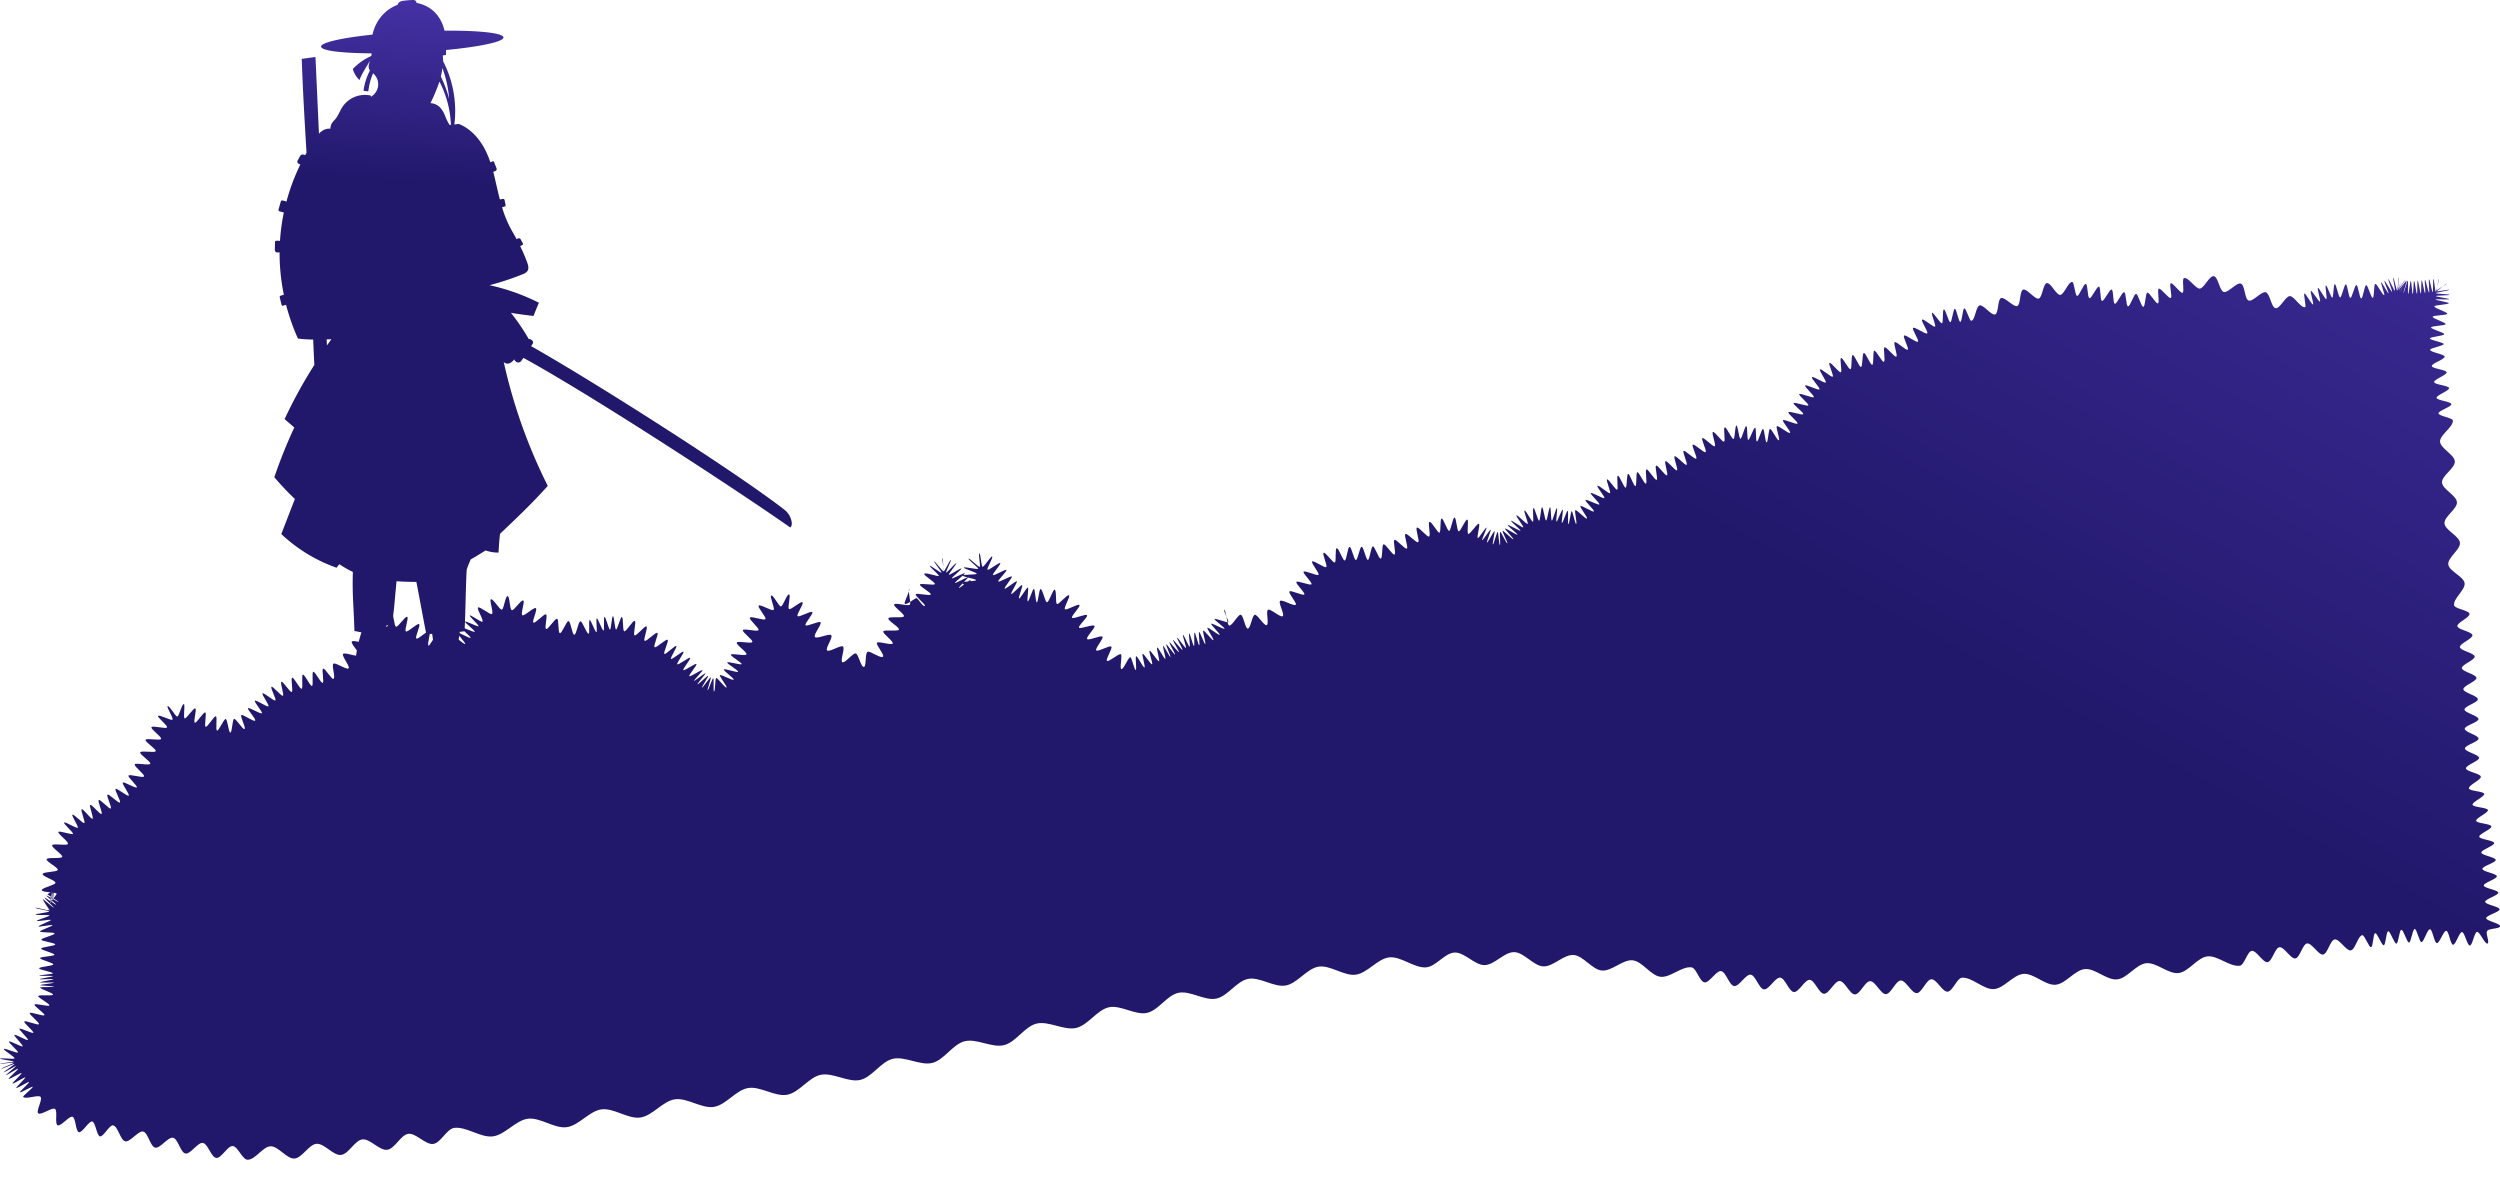 <svg xmlns="http://www.w3.org/2000/svg" xmlns:xlink="http://www.w3.org/1999/xlink" viewBox="0 0 1753.66 827.29"><defs><style>.cls-1{fill:url(#linear-gradient);}.cls-2{fill:url(#linear-gradient-2);}</style><linearGradient id="linear-gradient" x1="375.11" y1="251.8" x2="394.54" y2="-88.71" gradientUnits="userSpaceOnUse"><stop offset="0.35" stop-color="#21186b"/><stop offset="1" stop-color="#6144d0"/></linearGradient><linearGradient id="linear-gradient-2" x1="744.31" y1="902.38" x2="1572.28" y2="-643.51" gradientUnits="userSpaceOnUse"><stop offset="0.39" stop-color="#21186b"/><stop offset="1" stop-color="#6144d0"/></linearGradient></defs><g id="OBJECTS"><path class="cls-1" d="M555.33,366.19a13.54,13.54,0,0,0-5.26-8.78C514.68,330,413.79,266,372.55,242.82c.41-.61.77-1.15,1.06-1.56,1.15-1.63-.94-3.63-2.69-3.39a147,147,0,0,0-12.53-18.43c5.24.91,10.52,1.55,15.85,2.2,1.21-3.08,2.41-6.17,3.81-9.26a146.09,146.09,0,0,0-34.67-12.33,185.26,185.26,0,0,0,23.2-7.66A6.92,6.92,0,0,0,370,190.1c1.18-1.8.49-4.18-.26-6.2-1.43-3.8-3-7.5-4.85-11.21l1.46-.83a1,1,0,0,0,.49-.45,1,1,0,0,0-.17-.84l-1.26-2.36a2.05,2.05,0,0,0-.76-.93,1.75,1.75,0,0,0-1.65.15c-.21.11-.41.24-.62.36-1-1.89-2.07-3.79-3.2-5.73a78.69,78.69,0,0,1-7-16.67l1.69-.48a1.2,1.2,0,0,0,.63-.33,1.22,1.22,0,0,0,.1-1c-.2-1-.41-2-.61-3a1.24,1.24,0,0,0-.46-.91,1.2,1.2,0,0,0-.75-.11,12.87,12.87,0,0,0-2.13.39c-.45-1.7-.88-3.41-1.28-5.11-1.13-4.76-2.14-9.58-3.39-14.32.34-.12.7-.21,1-.33a1.88,1.88,0,0,0,1.41-1.27,2.28,2.28,0,0,0-.23-1.22l-1.59-4a1.05,1.05,0,0,0-.39-.55,1,1,0,0,0-.84.11l-1.37.62a67,67,0,0,0-2.67-6.8c-4-8.76-10.75-16.78-19.58-20.19-1,.16-2,.32-3,.46a76.35,76.35,0,0,0-7.88-44.37,34.79,34.79,0,0,0-.25-4,9.06,9.06,0,0,1,2.24-.38,34.54,34.54,0,0,0,0-3.52c23.75-2.27,40.49-5.77,40.33-8.86s-17.32-4.88-41.37-4.71a26.94,26.94,0,0,0-6.25-12.32,24,24,0,0,0-13.32-7.12,2.34,2.34,0,0,0-.95-1.71,3.32,3.32,0,0,0-2-.35,56.6,56.6,0,0,0-6.1.52,6.59,6.59,0,0,0-3.19,1.07A2.84,2.84,0,0,0,279,3.33,27.77,27.77,0,0,0,267.9,11a30,30,0,0,0-6.6,13.28c-21.47,2.27-36.23,5.53-36.08,8.43s14.56,4.57,35.46,4.71c-.05.62-.12,1.22-.22,1.83a40.52,40.52,0,0,0-12.92,9.09s0,.29,0,.26a17.94,17.94,0,0,0,4.59,7.58c1.71-4.39,4.33-8.45,7.47-13.65a21.74,21.74,0,0,0-.82,2.75,5.38,5.38,0,0,0,.64,4.13l.07.08A42,42,0,0,0,255,63.65a22.84,22.84,0,0,0,3.37.41,44.78,44.78,0,0,1,3.32-12.64l0,0A10.16,10.16,0,0,1,265.27,60a10.39,10.39,0,0,1-5,7.85c-.15-.54-.31-1.08-1.12-1a19,19,0,0,0-18.9,8.08c-1.88,2.89-3,6.29-5.23,8.88a19.29,19.29,0,0,0-2.32,2.72,10.41,10.41,0,0,0-1,3.78c-2.59-.39-5.35.84-7.71,3.18l-.25.36Q222.51,66.93,221.3,40c-4.37.56-6.65.88-9.64,1.3.76,22,2,43.31,3.35,65.9l-1,1.7a4.09,4.09,0,0,0-.59-.3,2.49,2.49,0,0,0-2.27.13,3.84,3.84,0,0,0-1,1.37l-1.21,2.26a2.37,2.37,0,0,0-.39,1.27c.07.75.83,1.23,1.52,1.52l.6.25a143,143,0,0,0-9.73,26,19.28,19.28,0,0,0-2.46-.73,1.53,1.53,0,0,0-.9,0c-.44.18-.62.7-.75,1.16q-.67,2.37-1.34,4.74a1.52,1.52,0,0,0,0,1.22,1.46,1.46,0,0,0,.89.53c.9.27,1.81.51,2.72.72a138.86,138.86,0,0,0-2.19,13.87c-.22,2-.37,4-.5,6.06a23.28,23.28,0,0,0-2.36-.1,1.36,1.36,0,0,0-.8.19,1.38,1.38,0,0,0-.36,1.11c0,1.48-.06,3-.08,4.46a2.62,2.62,0,0,0,.49,2c.7.7,1.8.4,2.82.41a143.65,143.65,0,0,0,3,29.73l-1.83.51a1.5,1.5,0,0,0-1,.57,1.44,1.44,0,0,0,0,1c.39,1.57.77,3.14,1.16,4.71.09.37.24.8.61.9a1.2,1.2,0,0,0,.59-.06l2-.63A151.39,151.39,0,0,0,209,237.5a106.36,106.36,0,0,0,10.68.7q.38,8.91.82,17.79a326.75,326.75,0,0,0-20.85,38s6.23,5.38,6.79,5.89a344.34,344.34,0,0,0-14,34.86A179.36,179.36,0,0,0,206.86,350c-3.17,8.16-6.33,16.33-9.53,24.62a109.44,109.44,0,0,0,38.81,23.64,10.55,10.55,0,0,1,2-2.47,62.76,62.76,0,0,0,9.38,5.38c-.53,16.65.67,24.76,1.08,41.41,0,0,4.19.87,4.93,1A93.82,93.82,0,0,0,248.93,474c0,2.13.22,4.45,1.67,6,1.28,1.37,3.26,1.81,5.11,2.09a57.37,57.37,0,0,0,14.46.33c2.83-.3,6.18-1.26,6.94-4,.72-2.59-1.32-5-2.63-7.35-5.43-9.67,1.07-23-4.43-31.77a52.86,52.86,0,0,0,5.05-2.13c1.77-12.8,1.8-17.11,3.07-29.45,4.68.34,9.38.44,13.9.48,2.05,10.24,4.79,25.7,6.84,35.94a.72.72,0,0,0,.55.52q1.85,0,3.69,0c.54,3.75.66,4.69,1.07,8.54-1.73,2.11-3.56,4.49-3.43,7.21.08,1.6.85,3.12.88,4.72,0,1.78-.65,3-1.31,4.62s-1.21,7.26-.38,8.83c1.22,2.32,4.38,2.52,7,2.58,14.15.33,26.23.33,38.14,1.49a60.71,60.71,0,0,0,9.14-.28c1.26-.09,2.67-.49,3.25-1.61a3.08,3.08,0,0,0-.79-3.41,10.44,10.44,0,0,0-3.2-1.9c-12.77-5.94-21.25-15.5-31.93-25.31.18-3.26.72-3.66.91-6.91l3.35-.42c.73-12.63.78-30.47,1.52-43.1a50.09,50.09,0,0,1,2.9-7.36c3.44-1.87,6.72-4,10.38-6.25a25.52,25.52,0,0,0,9.05,1.52c.24-4.16.47-8.32,1.08-13.21,11.46-10.86,22.93-21.72,33.46-33.59a373.31,373.31,0,0,1-30.95-87.16c.76,1.41,2.75,1.73,4.23,1.12a9,9,0,0,0,3.27-2.76c.29,1.82,3.08,3.14,4.53,1.51a26.53,26.53,0,0,0,1.86-2.49c47.09,25.76,148.73,92,186.87,118.77a.48.48,0,0,0,.66-.08A4.69,4.69,0,0,0,555.33,366.19Zm-326-123.84c-.06-1.43-.12-2.86-.19-4.28l3.33-.09C231.38,239.42,230.35,240.89,229.31,242.35ZM315.37,87.62a33.54,33.54,0,0,1-3.13-6.29,19.29,19.29,0,0,0-3.58-6,10.35,10.35,0,0,0-6.7-3,121.31,121.31,0,0,0,6.29-15.11,72.51,72.51,0,0,1,8.08,30.3Zm-6.13-33.94a48.14,48.14,0,0,0,1.06-6,78,78,0,0,1,4.76,21.75A82.27,82.27,0,0,0,309.24,53.68Z"/><path class="cls-2" d="M33.34,627.22c-.09,0,4.61-2.81,4.52-2.82s-.84,9.24-.93,9.23.47-9.26.38-9.26-.84,9.23-.93,9.23.47-9.27.38-9.27-.84,9.23-.93,9.23.47-9.26.38-9.27-.84,9.24-.93,9.23,4.59-6.47,4.5-6.47c-.6-1.53-10.25-.87-10.45-2.6s9.46-3.48,9.57-5.22-9.29-4.43-9-6.13,10.15-1.25,10.6-2.9-8.34-5.89-7.79-7.49,10.29-.09,10.9-1.64-7.7-6.65-7-8.16,10.31.56,11-.9c.77-1.65-7.3-7.06-6.63-8.44.52-1.07,9.64,2.27,10.19,1.37S44.36,577.86,45,577s8.77,4.37,9.55,3.63-4.63-8.51-3.72-9.16,7.31,6.42,8.3,5.85-2.86-9.14-1.82-9.67,6.55,7.19,7.6,6.66-2.64-9.16-1.59-9.72,6.86,7,7.88,6.36-3-9.13-1.9-9.77,7.3,6.59,8.36,5.94-3.29-9-2.25-9.71,7.67,6.22,8.68,5.51-3.94-8.79-3-9.54,8.26,5.51,9.18,4.71-5-8.27-4.12-9.13,9,4.29,9.79,3.36-6.46-7.23-5.81-8.23c.86-1.34,10.09,1.91,10.86.52s-7.17-7-6.46-8.4,10.21,1,10.86-.47-7.66-6.52-7-8,10.22.61,10.84-.85-7.73-6.46-7.1-7.91,10.19.77,10.85-.66-7.44-6.8-6.72-8.21,10.08,1.48,10.88.11c.69-1.2-6.93-7.08-6.28-8,.81-1.17,9.29,3.47,10.06,2.63,1-1.07-4.3-8.87-3.33-9.46,1.21-.74,5.54,7.39,6.78,7.27s3.22-9.07,4.57-8.73c1.17.29-.67,9.48.63,10,1.12.45,6.16-7.53,7.42-7s-1.59,9.48-.32,10,6-7.64,7.27-7.17-.9,9.59.34,10.05,5.9-7.76,7.13-7.33-.4,9.66.84,10,4.79-8.34,6.07-8.13,2,9.55,3.27,9.53,1.33-9.29,2.64-9.62,6.08,7.76,7.31,7.11-3.32-8.89-2.23-9.78c.94-.77,8.69,4.94,9.64,3.91s-5.71-7.87-4.95-8.71,8.91,4.35,9.68,3.51-5.66-7.91-4.87-8.74,8.68,4.7,9.5,3.9-5-8.32-4.12-9.08,8,5.65,8.95,4.94-3.71-8.9-2.69-9.53,6.93,6.8,8,6.25-2.19-9.35-1.06-9.83,6.07,7.62,7.25,7.19-.88-9.58.33-10,5.38,8.09,6.6,7.74-.31-9.58.91-9.92,5.13,8.26,6.35,7.93-.29-9.57.93-9.92,5.36,8.15,6.57,7.77-.84-9.53.36-10,6,7.72,7.2,7.23c1.75-.73-1.51-9.61,0-10.68s9.34,4.6,10.63,3.27-5-8.63-3.85-10.09,10.11,2.45,11.15.94-6.06-8.11-5-9.62,10.1,2.19,11.18.74-5.47-8.59-4.28-9.95,9.46,3.76,10.84,2.59-2.73-9.76-1.09-10.65c1.45-.79,6.62,7.13,8,6.75,1.55-.43,1.76-9.7,3.23-9.68s1.65,9.35,3.12,9.76,6.41-7.6,7.8-6.92-2.19,9.41-.88,10.23,8-6,9.26-5.12-3.15,9.25-1.91,10.1,7.91-6,9.18-5.22-2,9.63-.61,10.24c.6.27,5.1-7.95,5.79-7.69s-2,9.17-1.36,9.4,4.13-8.46,4.82-8.28-.78,9.36-.09,9.49,2.76-8.94,3.46-8.87,1.05,9.34,1.75,9.33.49-9.27,1.17-9.38,4,8.61,4.62,8.37-3.25-8.69-2.67-9.07,7.52,6.12,8.15,5.53-6-7.38-5.5-8,8.77,4.34,9.28,3.66-7.07-6.56-6.6-7.25,9.07,3.7,9.53,3-7.23-6.43-6.77-7.1,9,3.86,9.45,3.21-6.72-6.95-6.2-7.56,8.29,5,8.87,4.45c1.22-1.14-4.16-9-3-10s8.47,5.35,9.71,4.54c1.41-.93-2.05-9.71-.69-10.33,1.52-.68,6.12,7.56,7.62,7.25s2.45-9.58,4.06-9.48,1.36,9.43,3,9.91c1.44.43,6.52-7.55,8-6.81,1.34.65-2.08,9.44-.65,10.32s8.12-5.91,9.48-4.94-3,9.35-1.7,10.13,7.48-6.47,8.83-5.79-1.34,9.7.07,10.26,6.19-7.61,7.65-7.17.52,9.77,2,10.08,4.56-8.59,6.09-8.42,2.45,9.5,4,9.53,2.74-9.28,4.29-9.39,4.28,8.89,5.82,8.64c.86-.15-.15-9.41.69-9.58s3.86,8.68,4.71,8.5-.54-9.42.3-9.61,3.83,8.68,4.67,8.51-.11-9.44.75-9.57,3,9,3.82,8.88,1.22-9.37,2.09-9.38,1.3,9.28,2.18,9.36,3.09-8.95,4-8.79c1.38.27.36,9.58,1.75,10s6-7.8,7.34-7.27-1.39,9.52-.09,10.14,7.07-6.92,8.32-6.24-2.45,9.34-1.24,10.07,7.67-6.31,8.86-5.55-3.06,9.2-1.89,10,8-6,9.1-5.17-3.33,9.13-2.2,9.91c.85.59,7.51-6.19,8.32-5.58s-4.5,8.41-3.72,9.05,8-5.65,8.73-5-5.08,8.11-4.33,8.8,8.26-5.22,9-4.52-5.47,7.88-4.75,8.59,8.43-5,9.14-4.24-5.64,7.77-4.93,8.49,8.49-4.87,9.21-4.13c.38.38-6.31,7.1-6,7.46s7.71-5.68,8.08-5.32-6,7.36-5.6,7.71,7.14-6.3,7.55-6-4.85,8.1-4.41,8.38,5.69-7.49,6.17-7.27-2.67,9-2.16,9.14,3.35-8.69,3.89-8.6,0,9.34.52,9.37c1.05.05.67-9.1,1.59-9.41s6.39,7.26,7.2,6.66-5.24-7.89-4.57-8.66,9,4,9.58,3.16-7.35-6.31-6.88-7.17,9.59,2.45,10,1.58-8-5.63-7.58-6.5,9.69,2,10.08,1.14-8-5.73-7.55-6.53c.7-1.37,10.18,1.18,10.9-.31s-7.46-6.75-6.75-8.23,10.18,1,10.89-.43-7.34-6.9-6.6-8.33,10.12,1.39,10.91,0-6.84-7.39-6-8.74,9.92,2.3,10.86,1-5.74-8.24-4.69-9.43,9.23,4,10.42,3-2.93-9.5-1.69-10.09c1.47-.7,5.4,7.73,6.85,7.65s4.23-8.89,5.71-8.43-1.33,9.41,0,10.23,8.25-5.73,9.43-4.73-4.49,8.62-3.43,9.71,9.32-3.94,10.3-2.81-5.63,8.07-4.72,9.2,9.62-3.19,10.48-2.1c1.17,1.49-5.24,8.73-3.89,10.37s10.06-2.78,11.44-1.24-4.37,9.25-2.91,10.67,9.55-4,11.13-2.75-2.14,10.05-.4,11,7.42-6.65,9.36-6.16,3.61,9.73,5.69,9.45c1.93-.27.65-9.49,2.59-10.6,1.61-.93,9.24,5,10.84,3.41,1.22-1.24-5.19-8.39-4.21-9.74s10.18,2,11,.52-7.24-7-6.57-8.5,10.33.29,10.92-1.29-8-6.3-7.38-7.87,10.27.11,10.9-1.44-7.57-6.81-6.82-8.31,10,1.53,11,.12-1.57-9.83-.4-11.1c.54,1.47-3.79,9.43-3.26,10.37.93,1.67,7.47-4.08,8.34-3.83,1.14.32,4.79,6.77,5.84,5.38.68-.89-7-6.75-6.33-8.07.53-1.09,10,1.4,10.48.14s-8.1-5.74-7.62-6.95,10,.84,10.49-.33-7.94-6.07-7.44-7.15c.65-1.39,9.58,2.15,10.21,1.36.38-.48-6.84-6.71-6.48-7.12s8,5.31,8.4,4.93-5.62-7.7-5.19-8,6,7.21,6.49,7-1.18-9.24-.59-9.27.2,9.13.81,9.28,4.46-8.28,5-8-3.83,8.53-3.29,8.87,6.56-6.91,7.06-6.54-5.61,7.54-5.13,8.06,8.34-4.89,8.75-4.35-7.12,6.38-6.73,6.91,8.77-4.12,9.14-3.59-7.29,6.24-6.91,6.76,8.65-4.31,9-3.81-6.67,6.87-6.25,7.32,7.53-5.78,8-5.42,1.44,7.83,2,8c.12-.74-7.88-5.39-7.81-6.26s9.79-.9,9.85-1.75-9.55-2.38-9.47-3.21,9.8-.49,9.92-1.3-9.2-3.51-9-4.29,9.61,1.52,10,.81-7.24-6.48-6.7-7.07,7,6.12,7.8,5.75-1.14-9.33-.21-9.43,1.24,9.07,2.24,9.35,5.79-7.69,6.7-7.15-4,8.53-3.23,9.21,8.19-5.36,8.92-4.63-5.81,7.63-5.14,8.39,8.82-4.32,9.46-3.55-6.31,7.31-5.68,8.06,8.85-4.21,9.47-3.49-5.66,7.86-5,8.47,7.85-5.65,8.52-5.1-4.59,8.37-3.88,8.87,6.87-6.68,7.63-6.24-3,9-2.18,9.38,5.29-7.87,6.14-7.59-.87,9.42,0,9.61,3.33-8.81,4.24-8.71,1.13,9.4,2.06,9.42,1.64-9.25,2.57-9.3c1.6-.07,3.15,9.18,4.53,9.23,1.6.06,4.07-9,5.42-8.76,1.55.27.35,9.52,1.65,10s7.21-6.92,8.41-6.13-3.91,8.75-2.84,9.79,9.19-4.09,10.15-2.92-6,7.68-5.16,8.89,9.62-3,10.49-1.73-6.45,7.45-5.58,8.68,9.82-2.61,10.82-1.19c.88,1.26-6.15,7.83-5.15,9.18s9.73-2.9,10.75-1.62S767.9,455,769,456.22s9.38-3.77,10.53-2.64-4.22,9-3,10,8.33-5.46,9.69-4.65-1.1,9.91.42,10.39,4.64-8.25,6.29-8.28c.9,0,2.81,9.08,3.72,8.92s-.54-9.36.35-9.62,4.93,8.21,5.79,7.89-2.08-9.21-1.24-9.57,5.74,7.7,6.57,7.32-2.54-9.13-1.72-9.5,5.74,7.67,6.57,7.32-2.06-9.26-1.23-9.57,4.84,8.18,5.69,7.95c.51-.14-2-9.1-1.58-9.27s4.72,8.19,5.18,8-3.42-8.73-3-9,5.77,7.55,6.21,7.29-4.34-8.35-3.92-8.62,6.25,7.18,6.68,6.9-4.6-8.24-4.16-8.52,6.19,7.22,6.62,6.95-4.25-8.41-3.79-8.68,5.67,7.59,6.2,7.35-2.6-9-2-9.23,4,8.5,4.6,8.36-.89-9.32-.29-9.42,2.74,9,3.34,8.89-.16-9.34.44-9.42,2.65,9,3.25,8.92-.68-9.3-.07-9.43,3.64,8.7,4.25,8.52c.77-.22-2.08-9.09-1.35-9.44s6.4,7.19,7.08,6.73-4.77-8.17-4.15-8.69,8,5.51,8.56,4.93-6.38-7.12-5.89-7.74,8.88,4.13,9.32,3.48-7.42-6.16-7-6.83,9.38,2.94,9.73,2.25-3.44-8.08-3.13-8.79c1.86.82,1.91,10.54,3.68,11.1,1.95.62,6.22-7.86,8.06-7.54,2,.35,3.08,9.72,5,9.73s3-9.35,4.89-9.71,6.52,8,8.36,7.27-.8-9.79.93-10.77,8.69,5.67,10.29,4.49-3.31-9.38-1.82-10.7,9.6,4.05,11,2.65c1-1-5.39-8.16-4.45-9.3s9.57,3.29,10.43,2.11-6.35-7.57-5.52-8.76,9.72,2.78,10.54,1.59-6.35-7.62-5.5-8.78,9.53,3.25,10.43,2.15-5.44-8.29-4.43-9.31,8.71,4.77,9.84,3.89-3.06-9.36-1.77-10,6.46,7.24,7.76,6.81,0-9.69,1.4-10,4.2,8.71,5.59,8.58,2-9.46,3.43-9.51,3,9.19,4.4,9.18,2.68-9.28,4.06-9.28,3,9.24,4.36,9.2,2.14-9.36,3.49-9.48,4.18,8.86,5.51,8.61c1.52-.28.57-9.62,2-10.05s6.28,7.73,7.67,7.16-1.34-9.59,0-10.25,7.32,6.79,8.65,6.07-2.26-9.48-.95-10.22,7.57,6.49,8.89,5.75-2.18-9.53-.84-10.23,7.13,6.88,8.51,6.25-1.11-9.72.32-10.24,5.71,7.88,6.94,7.53.26-9.67,1.52-9.91,4,8.75,5.27,8.66,2.49-9.37,3.8-9.31,1.62,9.4,2.94,9.61,4.69-8.53,6-8.18-.53,9.53.75,10,6.13-7.62,7.38-7.07-1.84,9.41-.62,10c.5.24,5.52-7.69,6-7.42s-3.59,8.67-3.08,8.93,5.51-7.68,6-7.42-3.11,8.85-2.58,9.08,4.68-8.15,5.22-8-1.66,9.22-1.1,9.35,2.75-8.88,3.33-8.83,1,9.31,1.58,9.27-.37-9.24.2-9.37,4.42,8.36,5,8.13-3.81-8.53-3.33-8.86,7.14,6.42,7.57,6-6.25-7.15-5.86-7.59,8.37,4.87,8.73,4.4-7.17-6.36-6.83-6.83,8.6,4.44,9,4-7-6.51-6.68-7,8.15,5.12,8.55,4.7c.63-.66-5.42-7.95-4.75-8.48s7.12,6.43,7.86,6-3-9-2.14-9.38,5,8.08,5.82,7.84-.45-9.44.44-9.59,3,8.95,3.93,8.87,1.18-9.37,2.08-9.39,1.93,9.24,2.83,9.24,1.88-9.25,2.79-9.23c.64,0,.56,9.3,1.21,9.38s2.94-8.92,3.58-8.79-.93,9.3-.3,9.45,3.7-8.64,4.33-8.48-1.12,9.3-.49,9.45,3.35-8.76,4-8.64-.12,9.38.52,9.45,1.67-9.15,2.31-9.16,2.44,9.09,3.07,9c1-.19-1.39-9.15-.46-9.64s7.24,6.53,8.06,5.86-5.24-8-4.52-8.73,8.74,4.54,9.4,3.75-6.46-7.21-5.84-8,9.07,3.86,9.68,3.06-6.59-7.14-6-7.92,8.87,4.2,9.52,3.47-5.59-7.94-4.87-8.57c.9-.79,7.89,5.73,8.8,5.12s-3-9.15-2-9.64,6,7.57,7,7.21-.57-9.55.56-9.81,4.26,8.6,5.41,8.41.63-9.51,1.78-9.69,3.93,8.8,5.08,8.6.22-9.49,1.37-9.75,4.86,8.38,6,8-.78-9.53.42-9.95,5.93,7.78,7.11,7.31-1.52-9.45-.36-10,6.47,7.37,7.61,6.83-2.15-9.35-1-9.92,6.91,7,8,6.39-2.69-9.23-1.59-9.85,7.28,6.63,8.35,6-3.15-9.1-2.1-9.77,7.75,6.19,8.85,5.44-3.49-9-2.4-9.8,7.9,6,9,5.23-3.37-9.1-2.27-9.82,7.53,6.36,8.68,5.69-2.49-9.38-1.29-10,6.53,7.25,7.77,6.76-.73-9.66.57-10,4.78,8.37,6.14,8.15c1-.16,1-9.45,2-9.48s1.83,9.26,2.83,9.33,3.08-9,4.08-8.87.4,9.45,1.39,9.64,3.81-8.73,4.81-8.54.27,9.49,1.26,9.65,3.29-8.88,4.29-8.78,1.53,9.41,2.54,9.41,1.32-9.28,2.33-9.41c1.31-.18,5.06,8.38,6.21,7.93s-2.37-9.13-1.33-9.84,8.27,5.54,9.18,4.65-5.65-7.84-4.86-8.82,9.43,3.35,10.13,2.31-7-6.88-6.34-7.94,9.73,2.38,10.33,1.32-7.29-6.63-6.69-7.68,9.65,2.52,10.29,1.52-7-6.87-6.34-7.86,9.47,3.06,10.14,2.09-6.67-7.18-6-8.13,9.24,3.63,10,2.71-6-7.7-5.22-8.58,8.76,4.53,9.61,3.71-4.92-8.39-4-9.15,7.91,5.77,8.9,5.09-3.28-9.1-2.22-9.68,6.7,7.08,7.9,6.58-1-9.59.21-10,5.27,8.15,6.55,7.84.3-9.62,1.59-9.89,4.54,8.58,5.83,8.35.7-9.58,2-9.82,4.59,8.59,5.87,8.32.23-9.56,1.49-9.88,5.41,8.16,6.64,7.75c1.43-.47-.75-9.62.56-10.16s6.93,7.17,8.19,6.53-2.31-9.39-1.09-10.13,8,6.1,9.12,5.27-3.67-9-2.54-9.9,8.57,5.22,9.67,4.28-4.44-8.7-3.36-9.68,8.8,4.82,9.88,3.83-4.62-8.63-3.53-9.62c.92-.84,8,5.55,9,4.92s-3-9.18-2-9.66,5.78,7.64,6.88,7.33.21-9.58,1.38-9.74,3.27,9,4.47,8.92,2-9.34,3.18-9.36,2.65,9.23,3.86,9.18,1.61-9.36,2.83-9.47,3.66,8.92,4.87,8.71c2.74-.46,3.2-10.1,5.83-10.81s8.28,7.26,10.86,6.36,1.65-10.51,4.2-11.5,8.78,6.59,11.32,5.6,1.57-10.62,4.15-11.53,8.26,7,10.9,6.3,3-10.38,5.75-10.85,6.54,8.4,9.34,8.27,5.63-9.32,8.45-9.06c1.52.14,1.88,9.52,3.4,9.74s4.6-8.68,6.11-8.4,1.09,9.65,2.58,10,5.11-8.4,6.6-8.06.72,9.69,2.21,10,5.24-8.3,6.72-8,.78,9.71,2.27,10,5-8.42,6.5-8.12,1.24,9.67,2.74,9.92,4.13-8.79,5.63-8.75,3.6,9.23,5.11,9.06,1.35-9.55,2.85-9.91,5.91,8,7.38,7.5-.8-9.68.64-10.29,6.92,7.17,8.35,6.51-1.37-9.67.06-10.3,6.75,7.25,8.22,6.67-.57-9.77,1-10.26c3.08-1,8,7.48,11.08,7.31s6.71-9.18,9.83-8.7,4,10.2,7,11.08,9-6.92,12-5.86,2.51,10.82,5.46,11.87,9-6.69,12-5.81,3.84,10.65,6.89,11.17,6.92-8.4,10-8.48,7.67,8.59,10.78,7.73c.85-.23-1.36-9.31-.54-9.59s5.18,8.05,6,7.73-2.25-9.18-1.45-9.51,5.53,7.8,6.33,7.47-2.2-9.21-1.39-9.52,5,8.08,5.84,7.81-1.12-9.39-.27-9.59,3.6,8.71,4.48,8.59.8-9.42,1.69-9.45c1.26,0,2.61,9.22,3.82,9.24s2.8-9.19,4-9.13,1.94,9.4,3.16,9.48,3-9.1,4.25-9,2.16,9.37,3.39,9.39,2.23-9.27,3.47-9.33,3.38,9.06,4.61,8.89.56-9.47,1.79-9.75,5.11,8.28,6.31,7.88c.44-.15-2.65-9-2.23-9.12s4.81,8.12,5.22,7.93-3.35-8.75-2.93-8.94,5,8,5.4,7.82-3-8.87-2.63-9,4.18,8.4,4.61,8.27-1.59-9.21-1.14-9.3,2.23,9,2.69,9,.86-9.28,1.33-9.25c.19,0-1,9.17-.88,9.22s3.34-8.69,3.51-8.62-3.93,8.44-3.76,8.53,5.47-7.64,5.62-7.54-5.27,7.77-5.12,7.88,5.87-7.37,6-7.27-4.82,8-4.66,8.12,4.56-8.13,4.73-8.06-2.58,8.92-2.39,9c.44.1,2.67-8.92,3.12-8.86s-.18,9.32.27,9.35,1.36-9.2,1.82-9.19.94,9.28,1.39,9.27.48-9.29.93-9.32,1.57,9.2,2,9.17.09-9.31.54-9.35,1.72,9.17,2.17,9.14.19-9.32.65-9.35,1.82,9.15,2.35,9.08-.55-9.3-.07-9.37,2.37,9,2.84,9-.49-9.3,0-9.36,2.11,9.09,2.56,9.05.09-9.33.54-9.35,1.22,9.22,1.65,9.22,1.77-9.17,2.18-9.11-2.39,8.7-2.07,8.9,7.24-6.09,7.51-5.73-8,5-7.83,5.47,9.6-1.54,9.68-1.09-9.49,1.9-9.46,2.35,9.72.73,9.71,1.18-9.72.43-9.75.87,9.58,1.77,9.53,2.2-9.74-.22-9.8.2,9.5,2.08,9.45,2.48c-.16,1.23-9.94,1.18-10.13,2.4s9.2,3.88,9,5.1-10,.95-10.19,2.17,9.18,3.88,9,5.1-10,1.15-10.14,2.37,9.33,3.49,9.21,4.72-9.88,1.78-9.94,3,9.6,2.68,9.61,3.92-9.63,2.78-9.54,4c.14,1.87,10,3,10.17,4.83s-9.21,4.75-9,6.61,10.12,2.5,10.4,4.36-9,5-8.75,6.86,10.18,2.37,10.46,4.22-9,5-8.78,6.83,10.14,2.57,10.36,4.43-9.21,4.63-9,6.5,10,3.1,10.09,5c.26,4.77-9.19,10-9,14.75s10.14,9.15,10.37,13.93-9.22,10-9,14.74,10.2,9.09,10.48,13.86-9.08,10.11-8.73,14.87,10.41,8.85,10.84,13.61-8.73,10.4-8.19,15.15,10.77,8.41,11.45,13.14-8.17,10.83-7.34,15.55c.43,2.47,10.42,3.51,10.8,6s-8.87,6.18-8.53,8.64,10.28,3.85,10.57,6.32-9.07,5.9-8.81,8.38,10.15,4.12,10.38,6.6-9.23,5.68-9,8.16,10.06,4.31,10.24,6.79-9.33,5.52-9.17,8,10,4.45,10.16,7c.14,2.27-9.45,4.93-9.39,7.21s9.81,4.41,9.83,6.69-9.66,4.59-9.65,6.87,9.71,4.55,9.72,6.83-9.65,4.68-9.59,6.95,9.82,4.27,9.94,6.54-9.4,5.16-9.19,7.43,10.1,3.53,10.43,5.79-8.83,6-8.36,8.27c.41,1.91,10.31,1.94,10.74,3.82s-8.62,5.73-8.19,7.61,10.34,1.84,10.77,3.72-8.65,5.66-8.24,7.55,10.31,2,10.68,3.91-8.84,5.35-8.52,7.25,10.21,2.51,10.47,4.42-9.16,4.79-9,6.72,10,3.22,10.09,5.16-9.47,4.36-9.33,6.3,9.95,3.2,10.11,5.13-9.34,4.57-9.17,6.5,10,3.11,10.18,5-9.34,4.56-9.19,6.49,10,3.27,10.09,5.2-9.46,4.29-9.38,6.22,9.83,3.68,9.85,5.61-9,1.56-9.09,3.48c-1.61.8,2,8.26.12,8.72s-5.35-8.38-7.29-8.19-3.13,9.52-5.06,9.54-3.59-9.3-5.5-9.39-4.4,9-6.28,8.87-2.88-9.57-4.74-9.76-4.79,8.83-6.63,8.65-3-9.6-4.77-9.74c-2-.15-4.25,9-6,9-1.53,0-3.23-9.25-4.75-9.2s-2.53,9.38-4,9.48-3.84-9-5.35-8.9-2,9.51-3.49,9.68-4.26-8.84-5.77-8.65-1.59,9.58-3.1,9.8-4.52-8.72-6-8.49-1.4,9.62-2.9,9.86-4.62-8.67-6.13-8.43c-3.23.51-4.86,10.16-8.09,10.66s-8-8.17-11.25-7.69-5,10.13-8.2,10.6-7.94-8.24-11.18-7.79-5.05,10.09-8.28,10.53-7.88-8.29-11.12-7.86-5.11,10-8.36,10.47-7.82-8.34-11.06-7.92-5.18,10-8.43,10.43c-7.15.91-15.57-7.41-22.73-6.56s-13.12,10.89-20.28,11.69-15.46-7.65-22.62-6.9-13.31,10.68-20.49,11.36-15.31-7.88-22.49-7.25-13.5,10.46-20.69,11-15.16-8.14-22.36-7.63-13.68,10.24-20.89,10.68-15-8.39-22.22-8c-3.6.19-6.63,9.64-10.22,9.82s-7.72-8.89-11.31-8.72-6.71,9.59-10.3,9.73-7.59-9-11.18-8.87-6.87,9.49-10.47,9.57-7.38-9.13-11-9.1-7.13,9.32-10.72,9.3-7.09-9.33-10.69-9.41-7.46,9.09-11,8.94-6.53-9.56-10-9.76-7.61,8.81-11.09,8.55-6.17-9.78-9.64-10.09-7.88,8.58-11.36,8.23-5.9-9.94-9.37-10.32-8.07,8.41-11.53,8-5.73-10-9.19-10.47-8.17,8.31-11.63,7.87-5.66-10.08-9.13-10.53c-6.85-.89-14.93,7.43-21.78,6.61s-12.62-10.81-19.48-11.55-14.71,7.8-21.59,7.18-13-10.43-19.87-10.92-14.36,8.34-21.26,8-13.48-9.85-20.39-10-13.86,9-20.77,9.1-14.07-9.08-21-8.81-13.18,9.9-20.08,10.4c-8.3.61-17.5-7.88-25.75-7s-15.28,11-23.5,12.13-17.92-6.9-26.11-5.63S910,689.88,901.85,691.3s-18.16-6.19-26.31-4.65-14.31,12.22-22.44,13.85-18.29-5.78-26.41-4.1-14.11,12.44-22.22,14.13-18.33-5.66-26.45-4c-8.48,1.76-14.77,12.65-23.22,14.55S735.6,716,727.17,718s-14.41,13-22.82,15.12-19.26-4.82-27.66-2.73-14.35,13.15-22.75,15.22-19.22-4.89-27.64-2.9-14.57,13-23,14.84-19.07-5.35-27.55-3.62-15.07,12.46-23.6,14-18.83-6.13-27.38-4.72-15.5,11.93-24.07,13.24-18.68-6.57-27.26-5.33-15.74,11.61-24.33,12.79-18.57-6.87-27.17-5.74-15.88,11.42-24.49,12.51-18.52-7-27.12-5.94S354.39,796,345.78,797.12s-18.52-7-27.13-5.94c-5.37.68-9.41,10.56-14.79,11.26s-12.07-7.79-17.44-7.1S277,805.9,271.58,806.55s-12-7.91-17.35-7.31-9.69,10.39-15.09,10.91-11.71-8.23-17.11-7.81-10.11,10-15.52,10.33-11.28-8.74-16.7-8.59-10.7,9.48-16.13,9.45c-3.59,0-6.87-9.4-10.45-9.62s-7.95,8.72-11.51,8.34-5.89-10-9.44-10.54-8.64,8.06-12.17,7.44-5.23-10.37-8.75-11.06-9,7.66-12.49,6.93-5-10.52-8.45-11.27-9.06,7.57-12.56,6.84-5-10.51-8.55-11.2c-2.48-.48-6.76,8.17-9.15,7.74s-3.08-10-5.46-10.45-7,8.07-9.35,7.51-2.16-10.11-4.49-10.84-8.19,7-10.44,6,.24-10.2-1.87-11.5-9.81,4.71-11.74,3.1c-1.78-1.5,3.32-9.68,1.62-11.56-1.55-1.7-10.71,2.07-12.19,0-.4-.56,7.12-6.43,6.71-7s-8.62,4.4-9,3.87,6.82-6.71,6.39-7.24-8.47,4.68-8.91,4.16,6.69-6.83,6.25-7.35-8.43,4.75-8.86,4.23,6.73-6.77,6.3-7.3-8.54,4.59-9,4,7-6.56,6.54-7.11c-.24-.32-8.28,4.85-8.51,4.56s7.29-6.14,7.06-6.44-8.38,4.73-8.6,4.42,7.75-5.56,7.55-5.88S1.17,750,1,749.62s8.81-3.79,8.7-4.15-9.66,1-9.71.67,9.6-1.1,9.61-1.49S0,743,.09,742.65c.14-.88,9.72.67,10.11-.26s-7.95-5.7-7.45-6.56,9.27,3.24,9.83,2.43-6.83-6.89-6.23-7.66,8.92,4.1,9.53,3.36-6.38-7.26-5.77-8,8.86,4.27,9.46,3.54-6.47-7.16-5.91-7.88,9.23,3.6,9.7,2.87c.63-1-6.95-6.89-6.28-7.92s9.55,2.9,10.21,1.87-7-6.79-6.41-7.82,9.68,2.52,10.28,1.48-7.47-6.36-6.92-7.43,9.9,1.68,10.37.59-8.17-5.47-7.79-6.58,10.07.19,10.34-1-9.09-3.81-9-5c0-.38,9.74-.2,9.75-.58s-9.7-.71-9.71-1.09,9.64-1.3,9.6-1.68-9.72.12-9.77-.26,9.54-1.82,9.49-2.2-9.73.37-9.77,0,9.54-1.77,9.5-2.15-9.74,0-9.77-.36,9.64-1.13,9.63-1.51c0-1.16-9.69-2.47-9.63-3.61s9.82-1.62,9.93-2.75-9.41-3.27-9.28-4.4,9.92-1.23,10.05-2.37-9.41-3.18-9.31-4.32,9.85-1.77,9.88-2.91-9.67-2.19-9.74-3.34,9.46-3.19,9.28-4.33-9.9-.36-10.22-1.49c-.17-.62,9-3.75,8.78-4.35s-9.67,1.48-9.86.88,8.86-3.92,8.67-4.52-9.71,1.25-9.87.65,9.15-3.21,9-3.83-9.8,0-9.87-.59,9.59-1.59,9.6-2.23S25,637.51,25,636.87,34,639,34.14,638.32c.41-.13-4.35-7.38-4-7.47s4.32,8.31,4.72,8.08-5.1-7.84-4.75-8.14,7.29,6.18,7.6,5.87-6.76-6.69-6.49-7,8,5.31,8.27,5-7.25-6.22-7-6.53,8.28,4.91,8.53,4.58S33.1,627.54,33.34,627.22Z"/></g></svg>